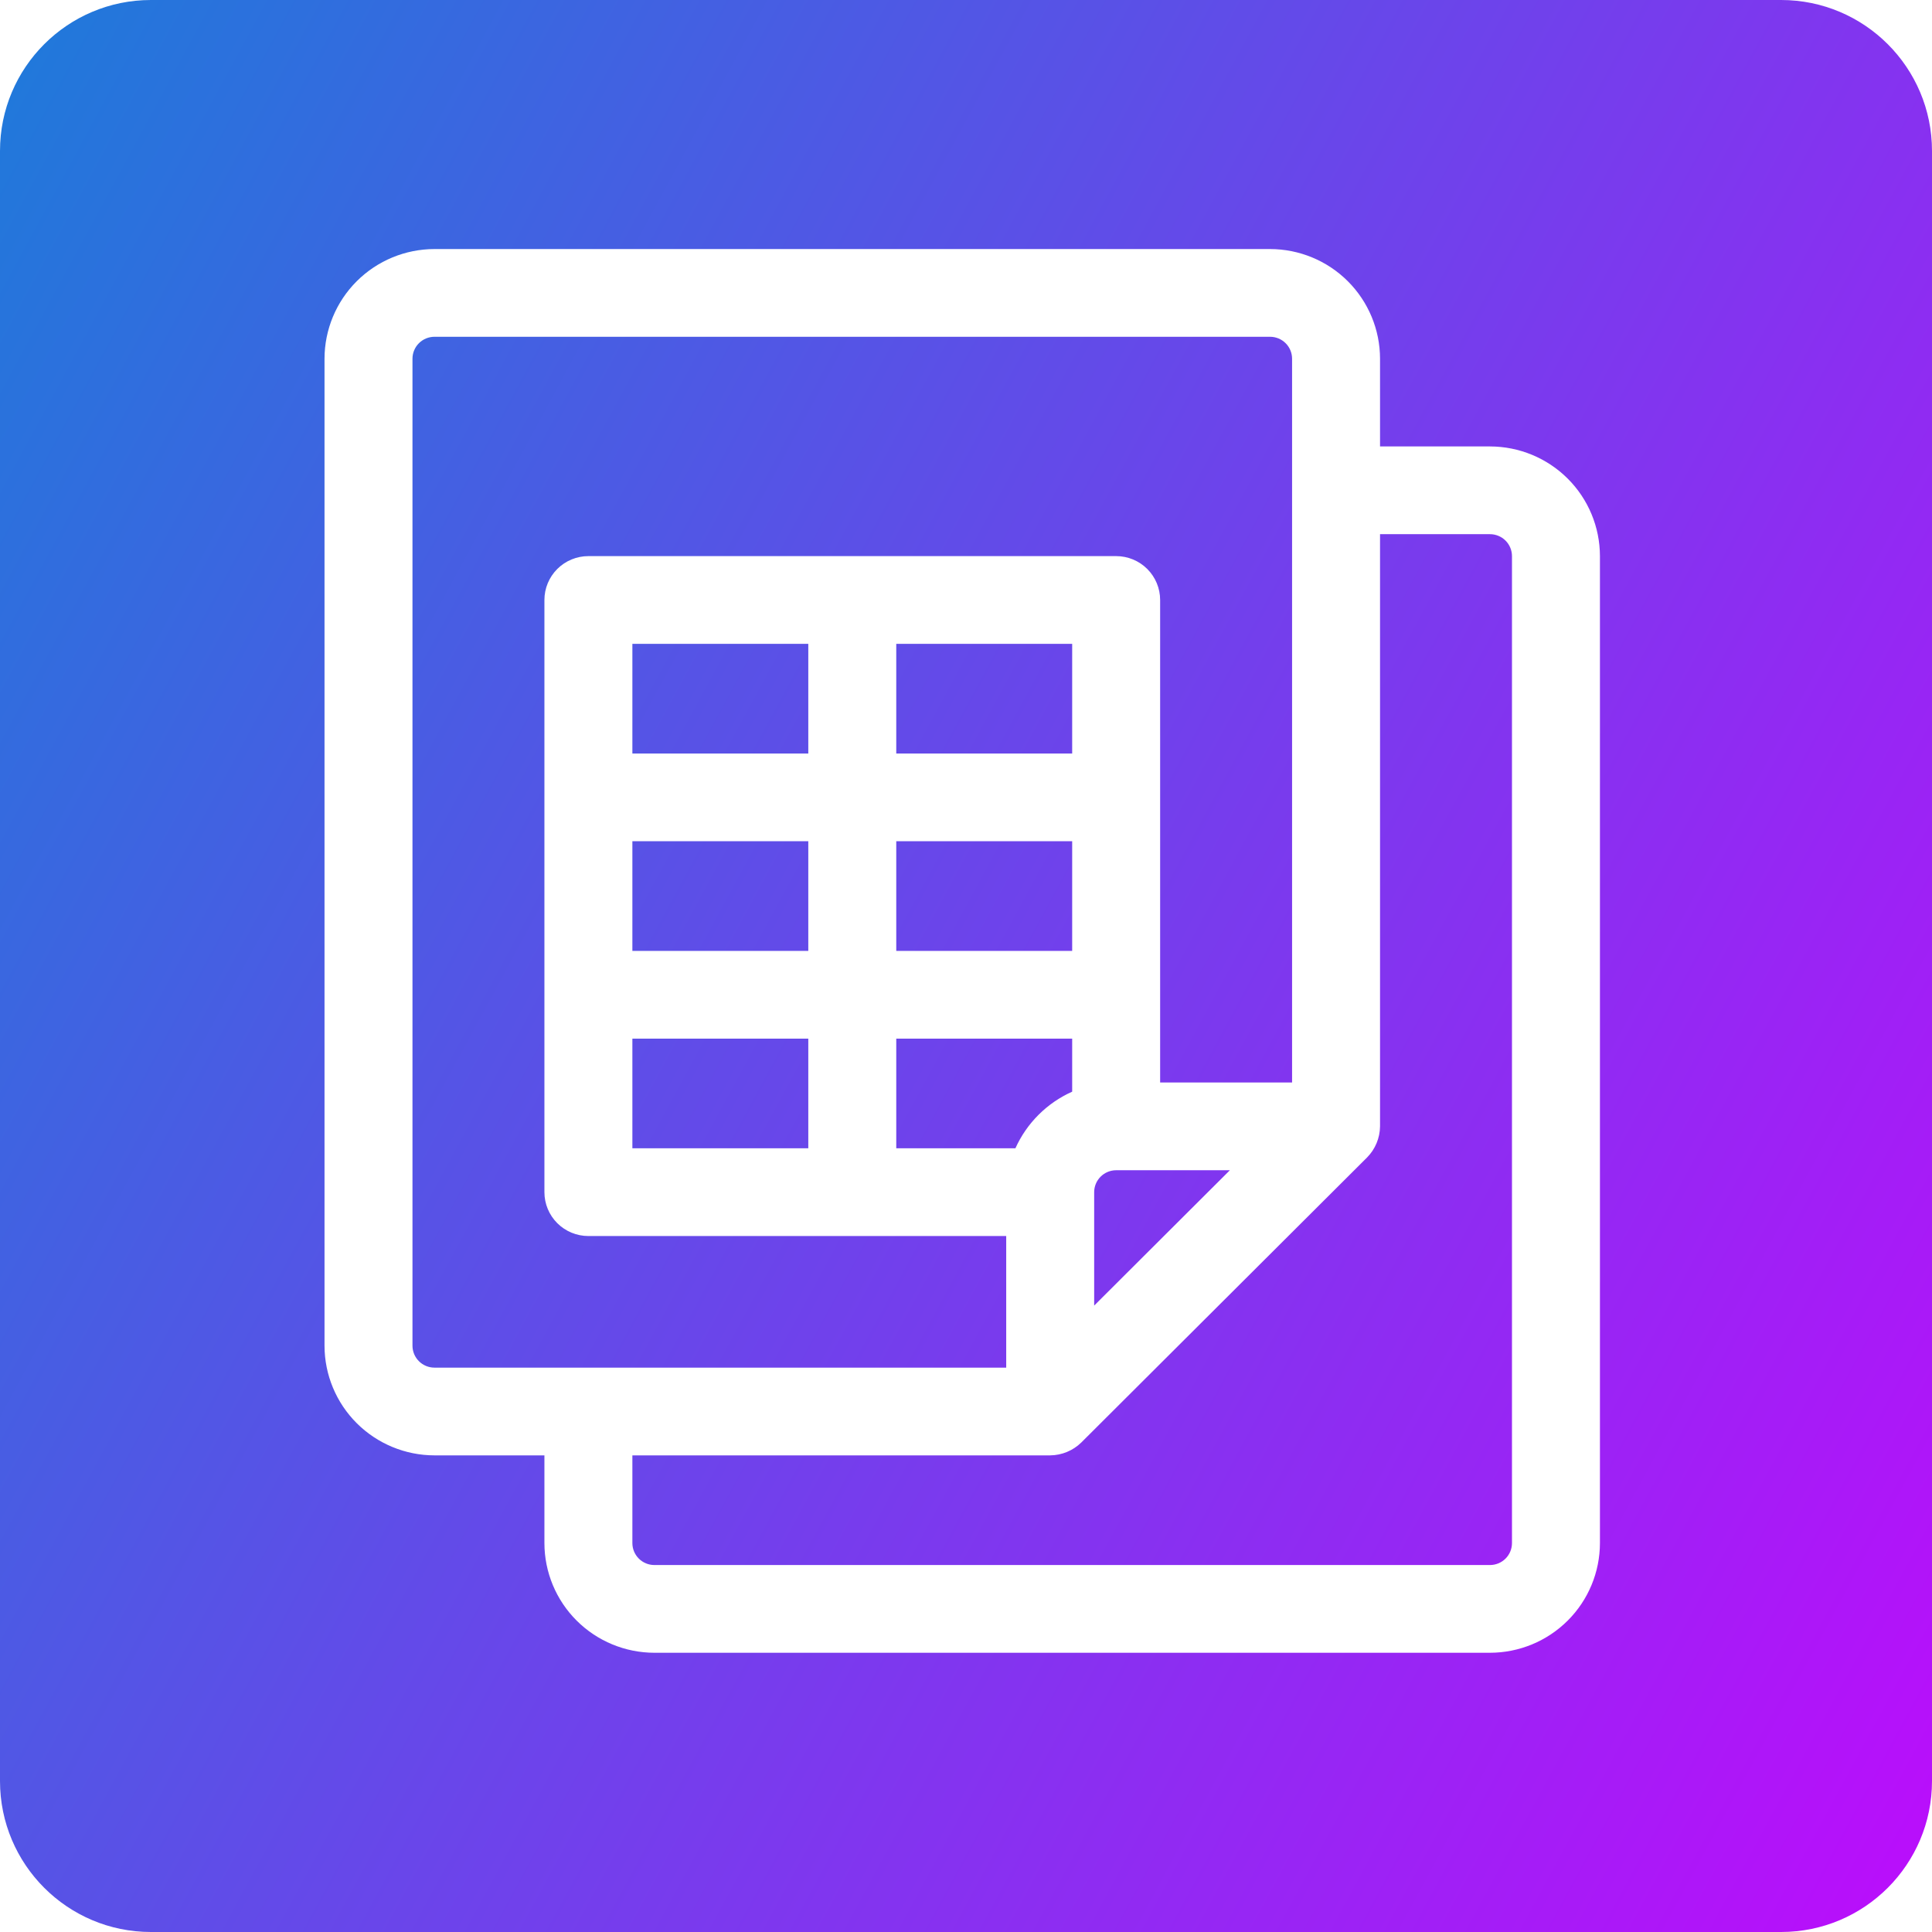 <?xml version="1.0" encoding="utf-8"?><!-- Uploaded to: SVG Repo, www.svgrepo.com, Generator: SVG Repo Mixer Tools -->
<svg width="256" height="256" viewBox="0 0 256 256" fill="none" xmlns="http://www.w3.org/2000/svg">
    <path d="M0 20C0 8.954 8.954 0 20 0H236C247.046 0 256 8.954 256 20V236C256 247.046 247.046 256 236 256H20C8.954 256 0 247.046 0 236V20Z" fill="url(#paint0_linear_91_2)"/>
    <g filter="url(#filter0_dd_91_2)">
    <path d="M197.431 59.156H182.862V47.531C182.858 43.679 181.321 39.985 178.59 37.261C175.859 34.537 172.156 33.005 168.293 33H57.569C53.706 33.005 50.003 34.537 47.272 37.261C44.541 39.985 43.005 43.679 43 47.531V178.312C43.005 182.165 44.541 185.858 47.272 188.583C50.003 191.307 53.706 192.839 57.569 192.844H72.138V204.469C72.142 208.321 73.679 212.015 76.41 214.739C79.141 217.463 82.844 218.995 86.707 219H197.431C201.294 218.995 204.997 217.463 207.728 214.739C210.459 212.015 211.995 208.321 212 204.469V73.688C211.995 69.835 210.459 66.141 207.728 63.417C204.997 60.693 201.294 59.161 197.431 59.156ZM83.793 152.156V137.625H107.103V152.156H83.793ZM142.069 85.312V99.844H118.759V85.312H142.069ZM83.793 111.469H107.103V126H83.793V111.469ZM118.759 111.469H142.069V126H118.759V111.469ZM107.103 99.844H83.793V85.312H107.103V99.844ZM118.759 137.625H142.069V144.651C138.724 146.149 136.047 148.82 134.546 152.156H118.759V137.625ZM144.983 172.998V157.969C144.984 157.198 145.291 156.459 145.837 155.915C146.383 155.37 147.124 155.063 147.897 155.062H162.965C158.484 159.533 149.464 168.529 144.983 172.998ZM54.655 178.312V47.531C54.656 46.761 54.963 46.022 55.51 45.477C56.056 44.932 56.796 44.626 57.569 44.625H168.293C169.066 44.626 169.806 44.932 170.353 45.477C170.899 46.022 171.206 46.761 171.207 47.531V143.438H153.724V79.5C153.724 77.959 153.11 76.48 152.017 75.39C150.924 74.3 149.442 73.688 147.897 73.688H77.966C76.42 73.688 74.938 74.3 73.845 75.39C72.752 76.48 72.138 77.959 72.138 79.5V157.969C72.138 159.51 72.752 160.989 73.845 162.079C74.938 163.169 76.42 163.781 77.966 163.781H133.328V181.219H57.569C56.796 181.218 56.056 180.912 55.51 180.367C54.963 179.822 54.656 179.083 54.655 178.312ZM200.345 204.469C200.344 205.239 200.037 205.978 199.491 206.523C198.944 207.068 198.204 207.374 197.431 207.375H86.707C85.934 207.374 85.194 207.068 84.647 206.523C84.101 205.978 83.794 205.239 83.793 204.469V192.844H139.155C140.699 192.828 142.178 192.217 143.279 191.137L181.151 153.363C182.232 152.264 182.845 150.79 182.862 149.25V70.781H197.431C198.204 70.782 198.944 71.088 199.491 71.633C200.037 72.178 200.344 72.917 200.345 73.688V204.469Z" fill="white"/>
    </g>
    <defs>
    <filter id="filter0_dd_91_2" x="13" y="3" width="234" height="251" filterUnits="userSpaceOnUse" color-interpolation-filters="sRGB">
    <feFlood flood-opacity="0" result="BackgroundImageFix"/>
    <feColorMatrix in="SourceAlpha" type="matrix" values="0 0 0 0 0 0 0 0 0 0 0 0 0 0 0 0 0 0 127 0" result="hardAlpha"/>
    <feOffset dx="10" dy="10"/>
    <feGaussianBlur stdDeviation="12.5"/>
    <feComposite in2="hardAlpha" operator="out"/>
    <feColorMatrix type="matrix" values="0 0 0 0 0.066 0 0 0 0 0.111 0 0 0 0 0.268 0 0 0 0.4 0"/>
    <feBlend mode="normal" in2="BackgroundImageFix" result="effect1_dropShadow_91_2"/>
    <feColorMatrix in="SourceAlpha" type="matrix" values="0 0 0 0 0 0 0 0 0 0 0 0 0 0 0 0 0 0 127 0" result="hardAlpha"/>
    <feOffset dx="-10" dy="-10"/>
    <feGaussianBlur stdDeviation="10"/>
    <feComposite in2="hardAlpha" operator="out"/>
    <feColorMatrix type="matrix" values="0 0 0 0 0.477 0 0 0 0 0.906 0 0 0 0 1 0 0 0 0.5 0"/>
    <feBlend mode="normal" in2="effect1_dropShadow_91_2" result="effect2_dropShadow_91_2"/>
    <feBlend mode="normal" in="SourceGraphic" in2="effect2_dropShadow_91_2" result="shape"/>
    </filter>
    <linearGradient id="paint0_linear_91_2" x1="-37" y1="51" x2="306.5" y2="237" gradientUnits="userSpaceOnUse">
    <stop stop-color="#1A7DD9"/>
    <stop offset="1" stop-color="#CC01FF"/>
    </linearGradient>
    </defs>
    </svg>